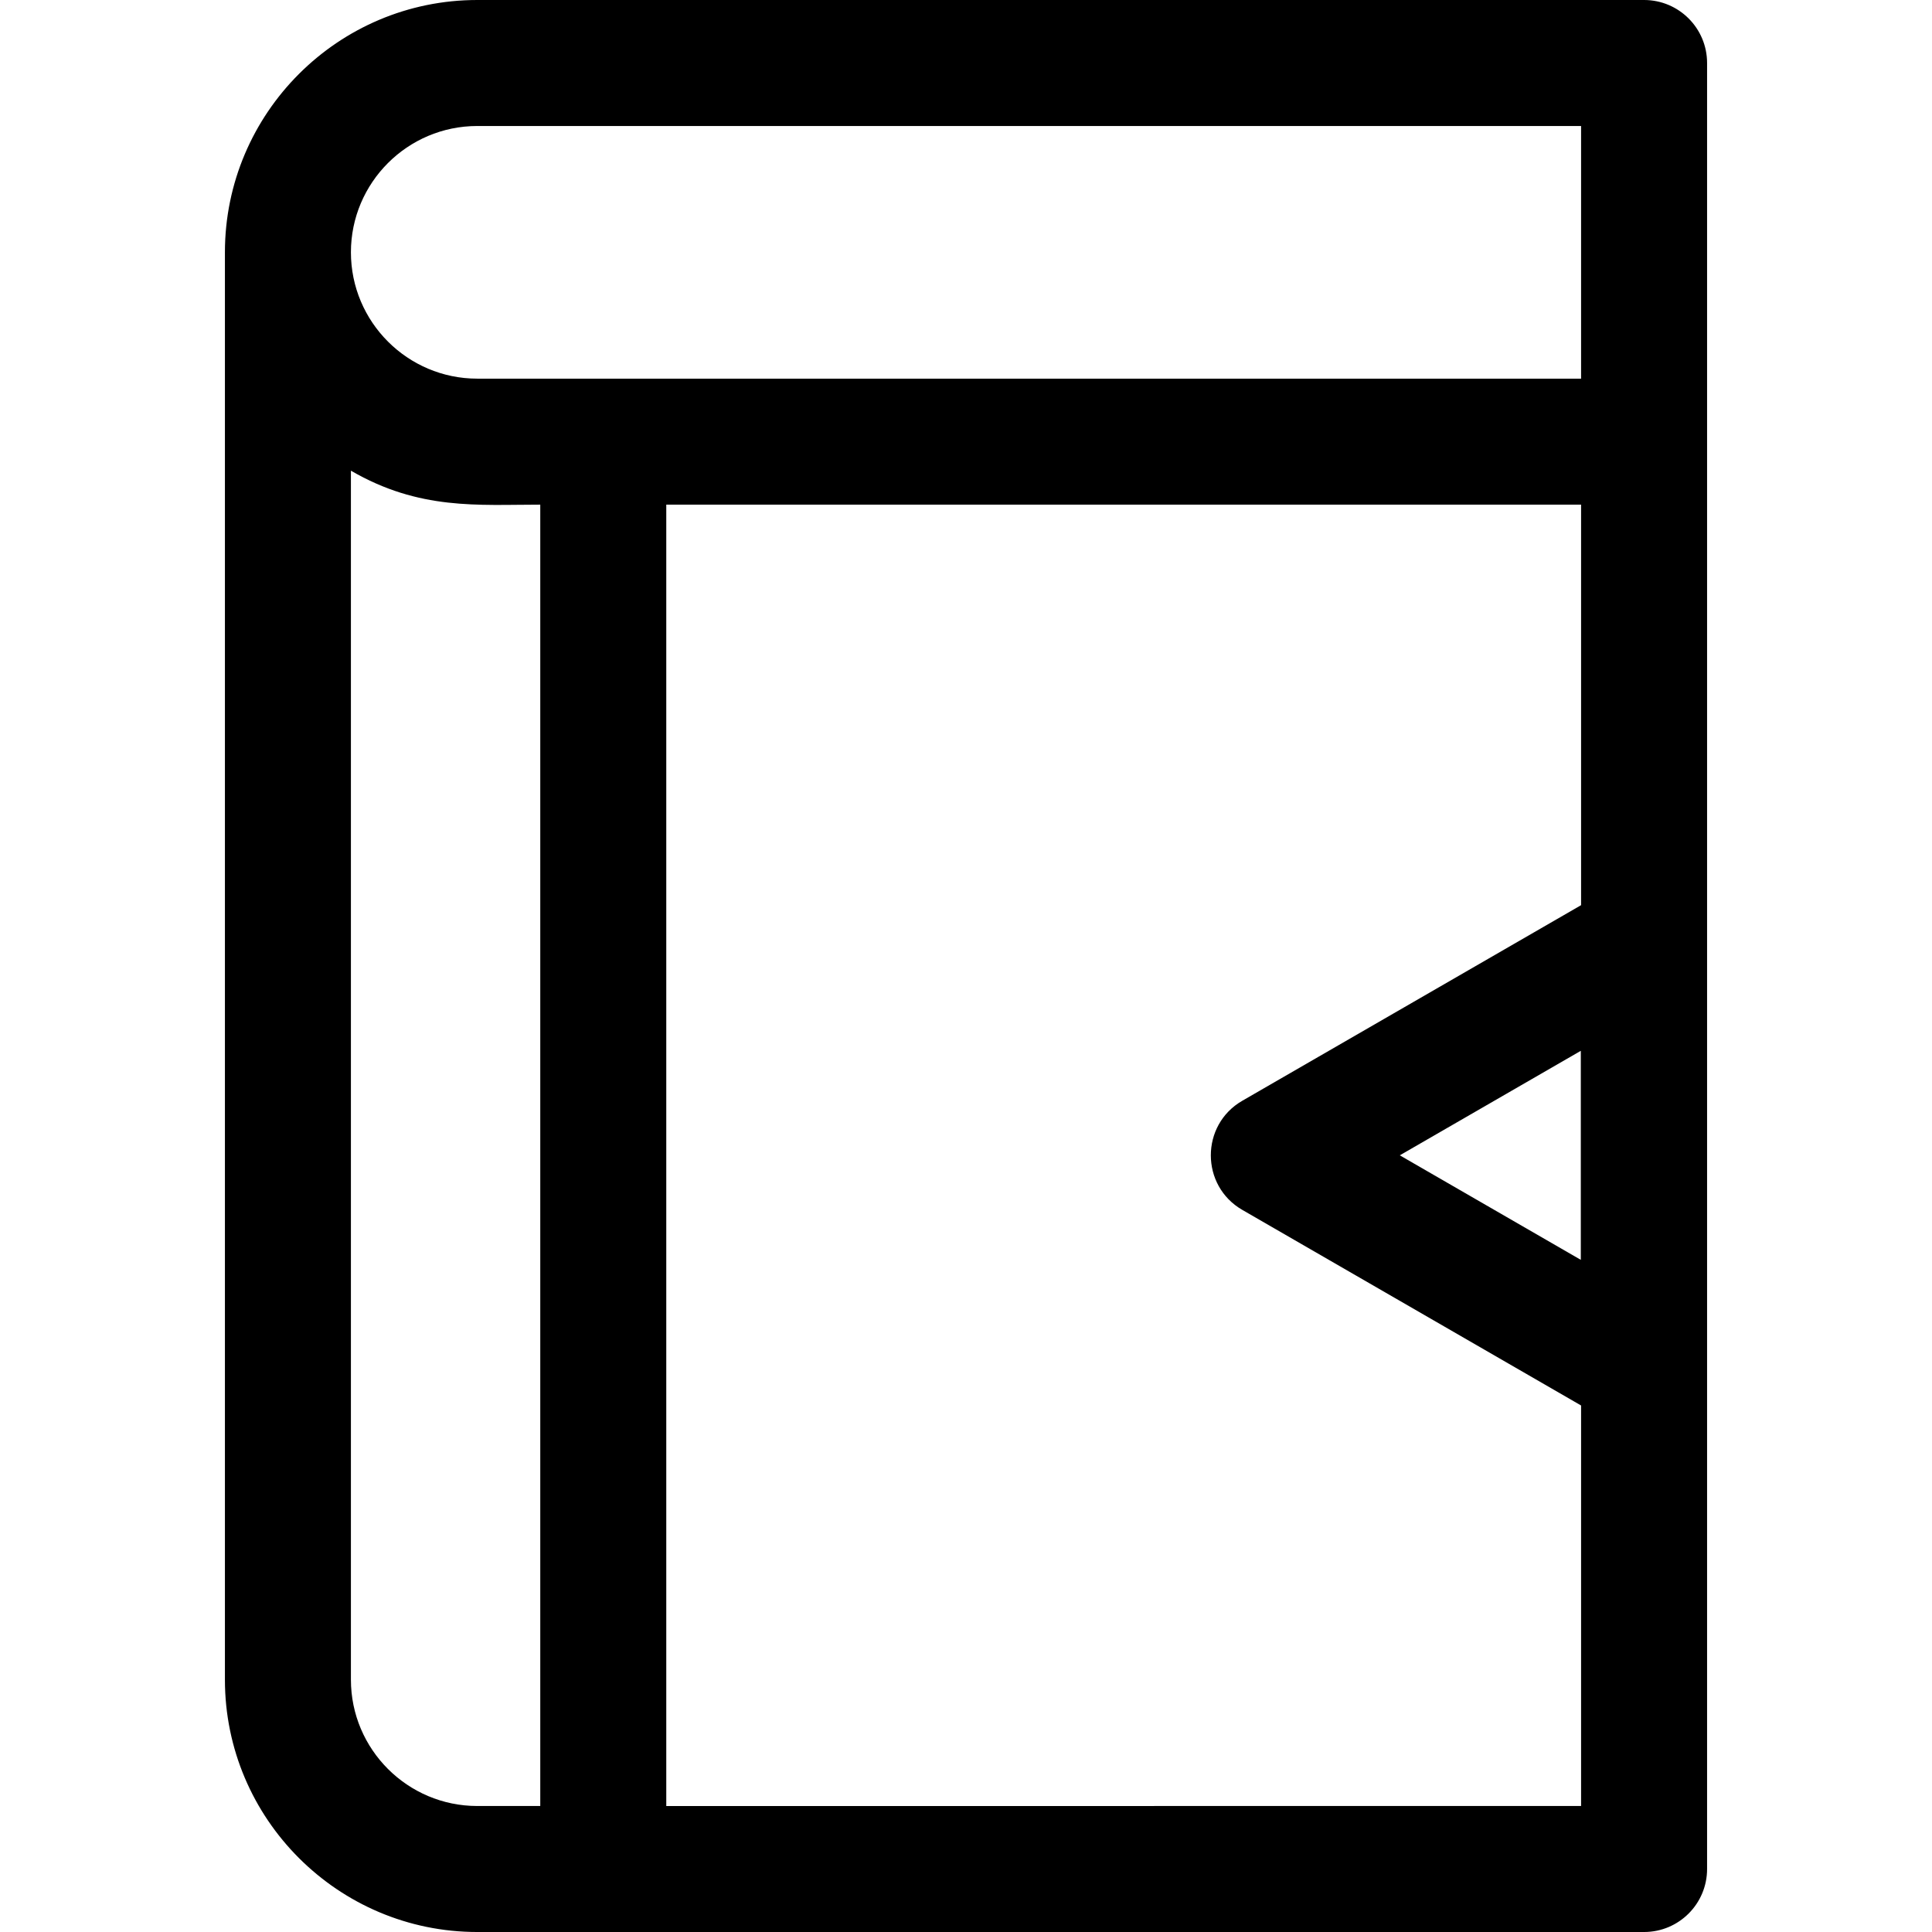 <?xml version="1.0" encoding="iso-8859-1"?>
<!-- Generator: Adobe Illustrator 19.0.0, SVG Export Plug-In . SVG Version: 6.00 Build 0)  -->
<svg xmlns="http://www.w3.org/2000/svg" xmlns:xlink="http://www.w3.org/1999/xlink" version="1.1" id="Layer_1" x="0px" y="0px" viewBox="0 0 511.999 511.999" style="enable-background:new 0 0 511.999 511.999;" xml:space="preserve">
<g>
	<g>
		<path d="M435.696,0H126.482C89.607,0,59.606,29.994,59.606,66.862v378.276c0,36.867,30.001,66.862,66.876,66.862h309.216    c9.22,0,16.696-7.475,16.696-16.696c0-17.453,0-461.153,0-478.609C452.392,7.475,444.917,0,435.696,0z M143.177,478.609h-16.696    c-18.464,0-33.485-15.015-33.485-33.47V124.735c18.139,10.536,33.683,9.002,50.18,9.002V478.609z M419.002,239.879l-89.783,51.836    c-11.126,6.423-11.106,22.506,0,28.917l89.783,51.837v106.141H176.569V133.738h242.433V239.879z M418.93,278.476v55.395    l-47.972-27.698L418.93,278.476z M419.002,100.346h-292.52c-18.463,0-33.485-15.022-33.485-33.485    c0-18.455,15.021-33.47,33.485-33.47h292.52V100.346z"/>
	</g>
</g>
<g>
</g>
<g>
</g>
<g>
</g>
<g>
</g>
<g>
</g>
<g>
</g>
<g>
</g>
<g>
</g>
<g>
</g>
<g>
</g>
<g>
</g>
<g>
</g>
<g>
</g>
<g>
</g>
<g>
</g>
</svg>
